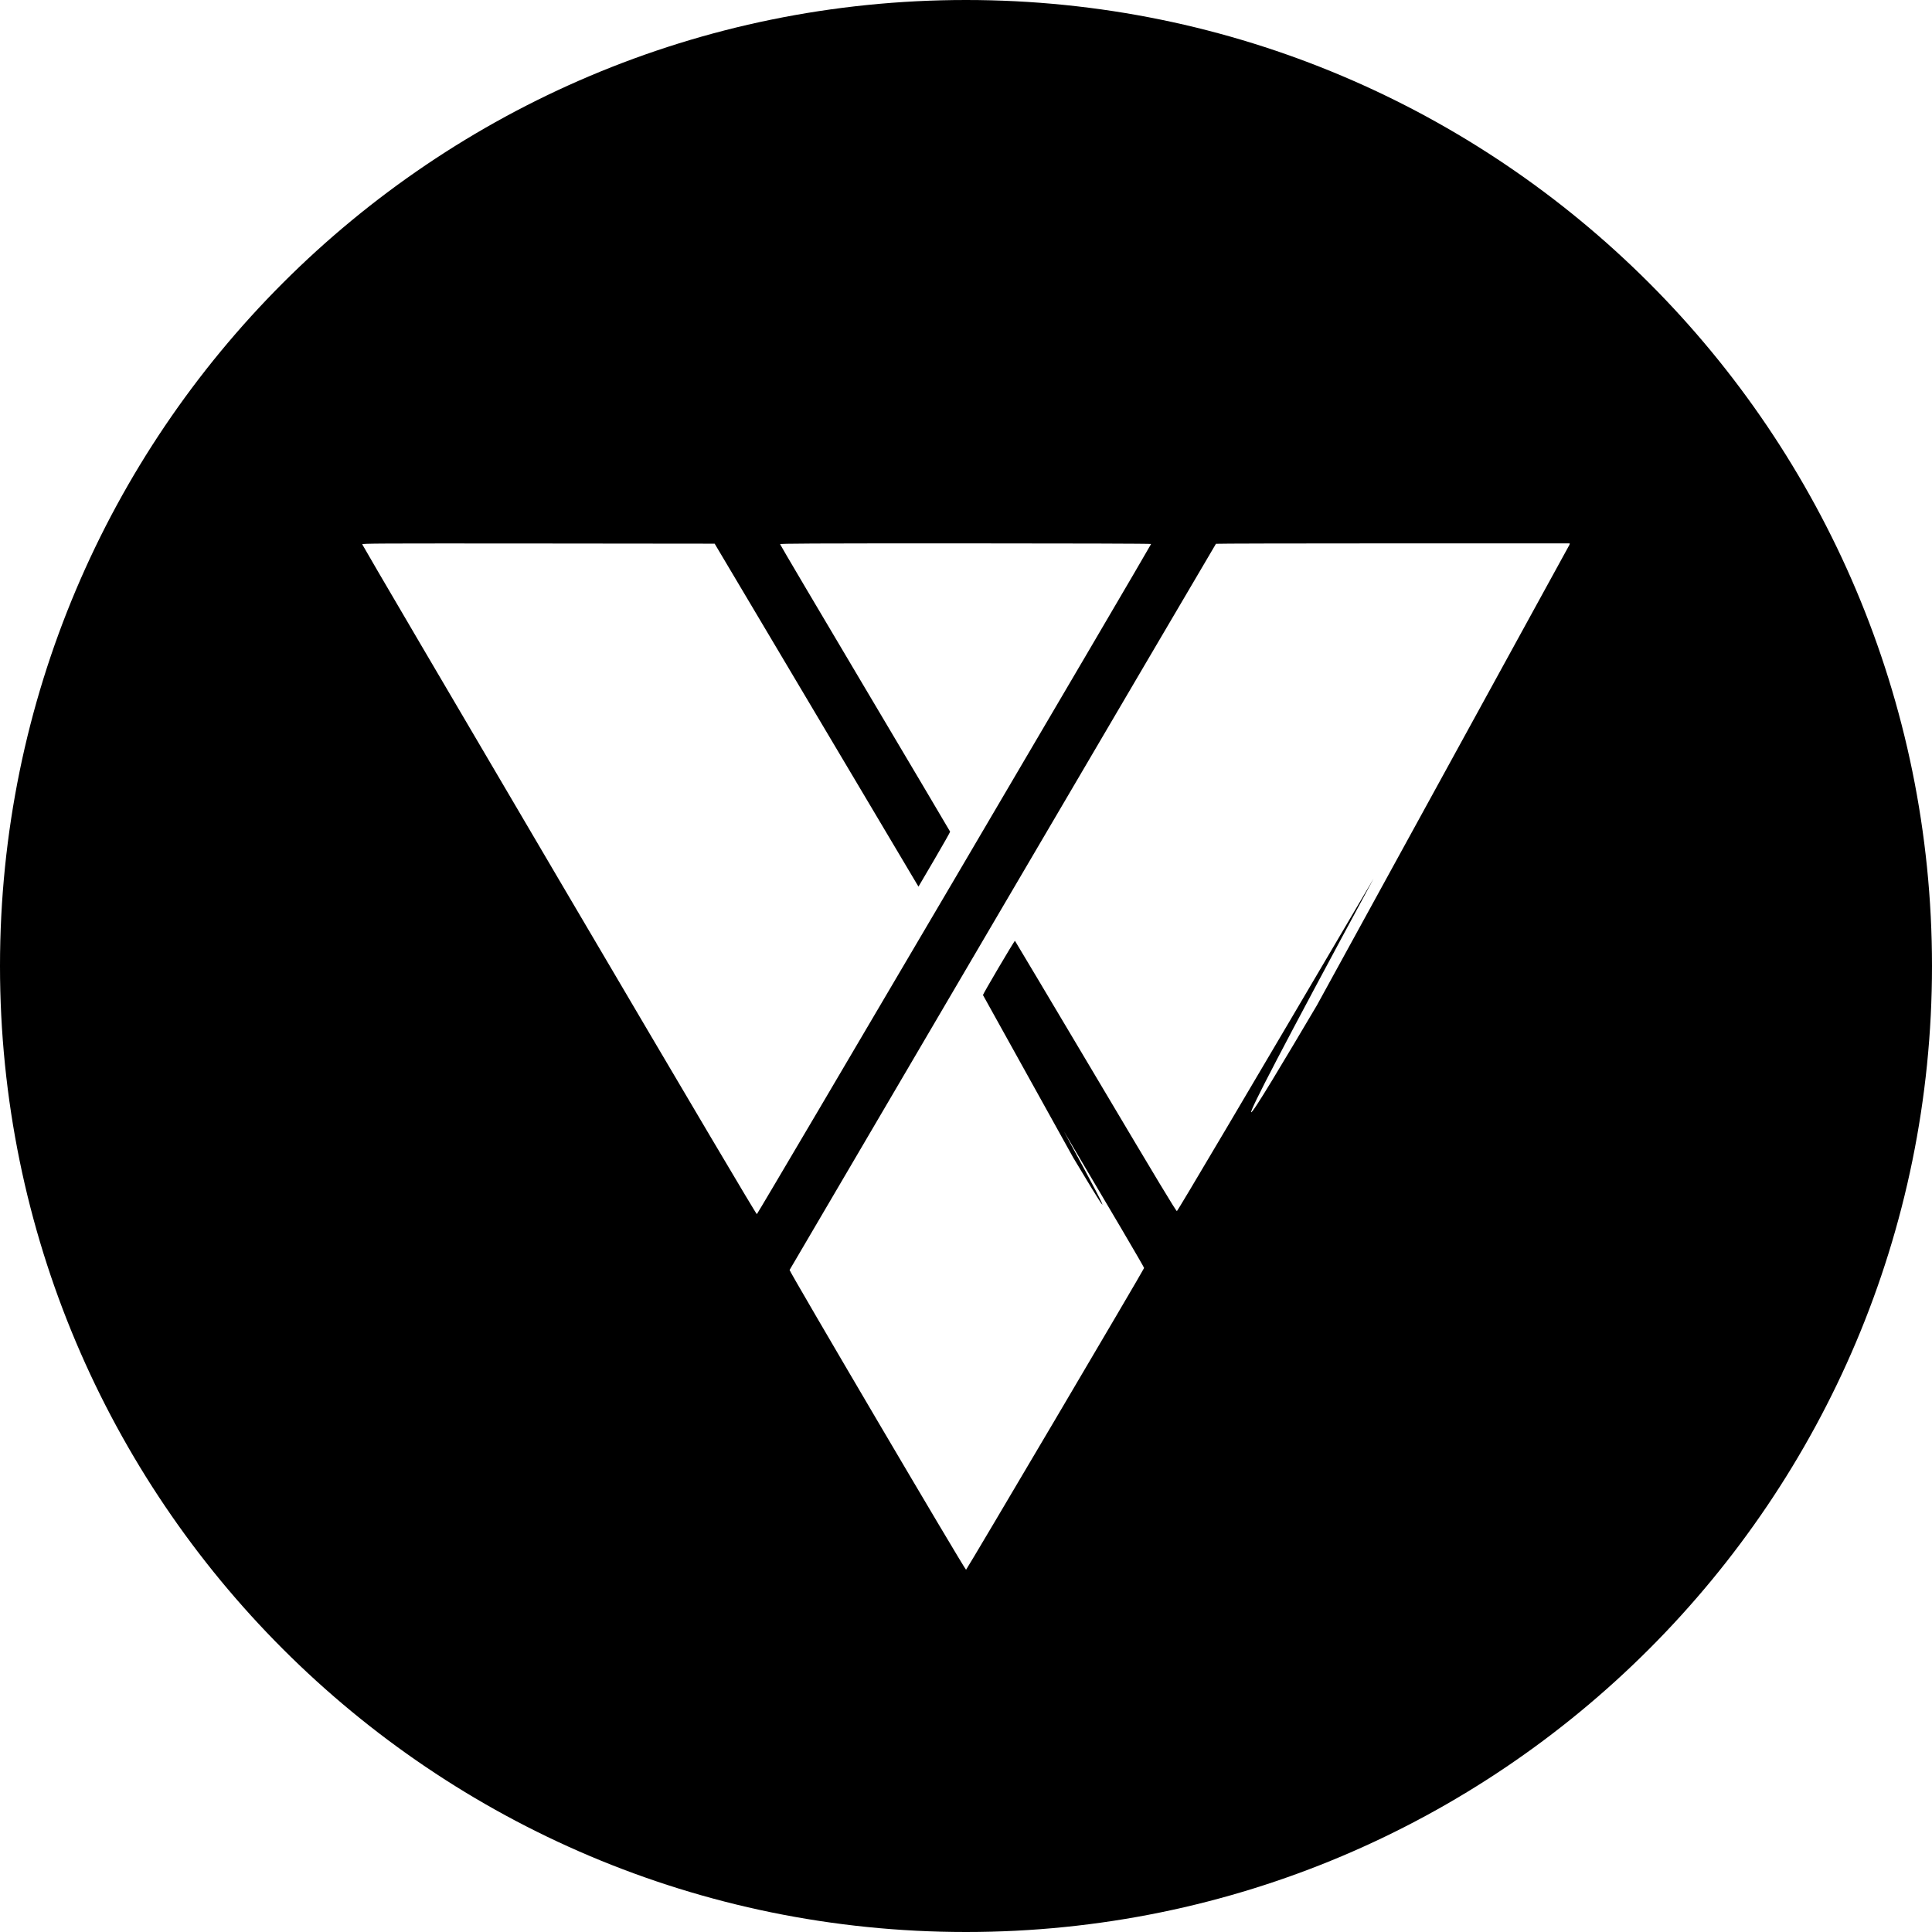<!-- Generated by IcoMoon.io -->
<svg version="1.1" xmlns="http://www.w3.org/2000/svg" width="32" height="32" viewBox="0 0 32 32">
<title>xby</title>
<path d="M16 32c-8.837 0-16-7.163-16-16s7.163-16 16-16 16 7.163 16 16-7.163 16-16 16zM6 9.016c0 0.010 1.467 2.51 3.26 5.557 2.312 3.929 3.265 5.539 3.276 5.537 0.015-0.003 6.53-11.080 6.53-11.1 0-0.006-1.366-0.010-3.072-0.010-2.634 0-3.073 0.002-3.073 0.014 0 0.008 0.633 1.080 1.406 2.381s1.408 2.374 1.41 2.38c0.002 0.006-0.116 0.213-0.26 0.46l-0.264 0.45-0.028-0.046-3.348-5.634-2.919-0.003c-2.708-0.002-2.918-0.001-2.918 0.014zM20.14 9.007c-0.108 0.177-7.057 12.017-7.062 12.028-0.006 0.024 2.904 4.969 2.923 4.965 0.012-0.003 2.94-4.963 2.949-4.998 0.003-0.010-0.564-0.974-1.33-2.265 1.041 1.911 0.598 1.174 0.156 0.437l-1.495-2.693c-0.004-0.012 0.52-0.903 0.53-0.898 0.003 0.002 0.604 1.011 1.336 2.242 1.026 1.727 1.332 2.236 1.346 2.234s1.1-1.841 3.259-5.508c-3.086 5.714-2.011 3.908-0.94 2.1l4.184-7.629 0.004-0.022h-2.928c-1.61 0-2.93 0.003-2.933 0.007z"></path>
</svg>
